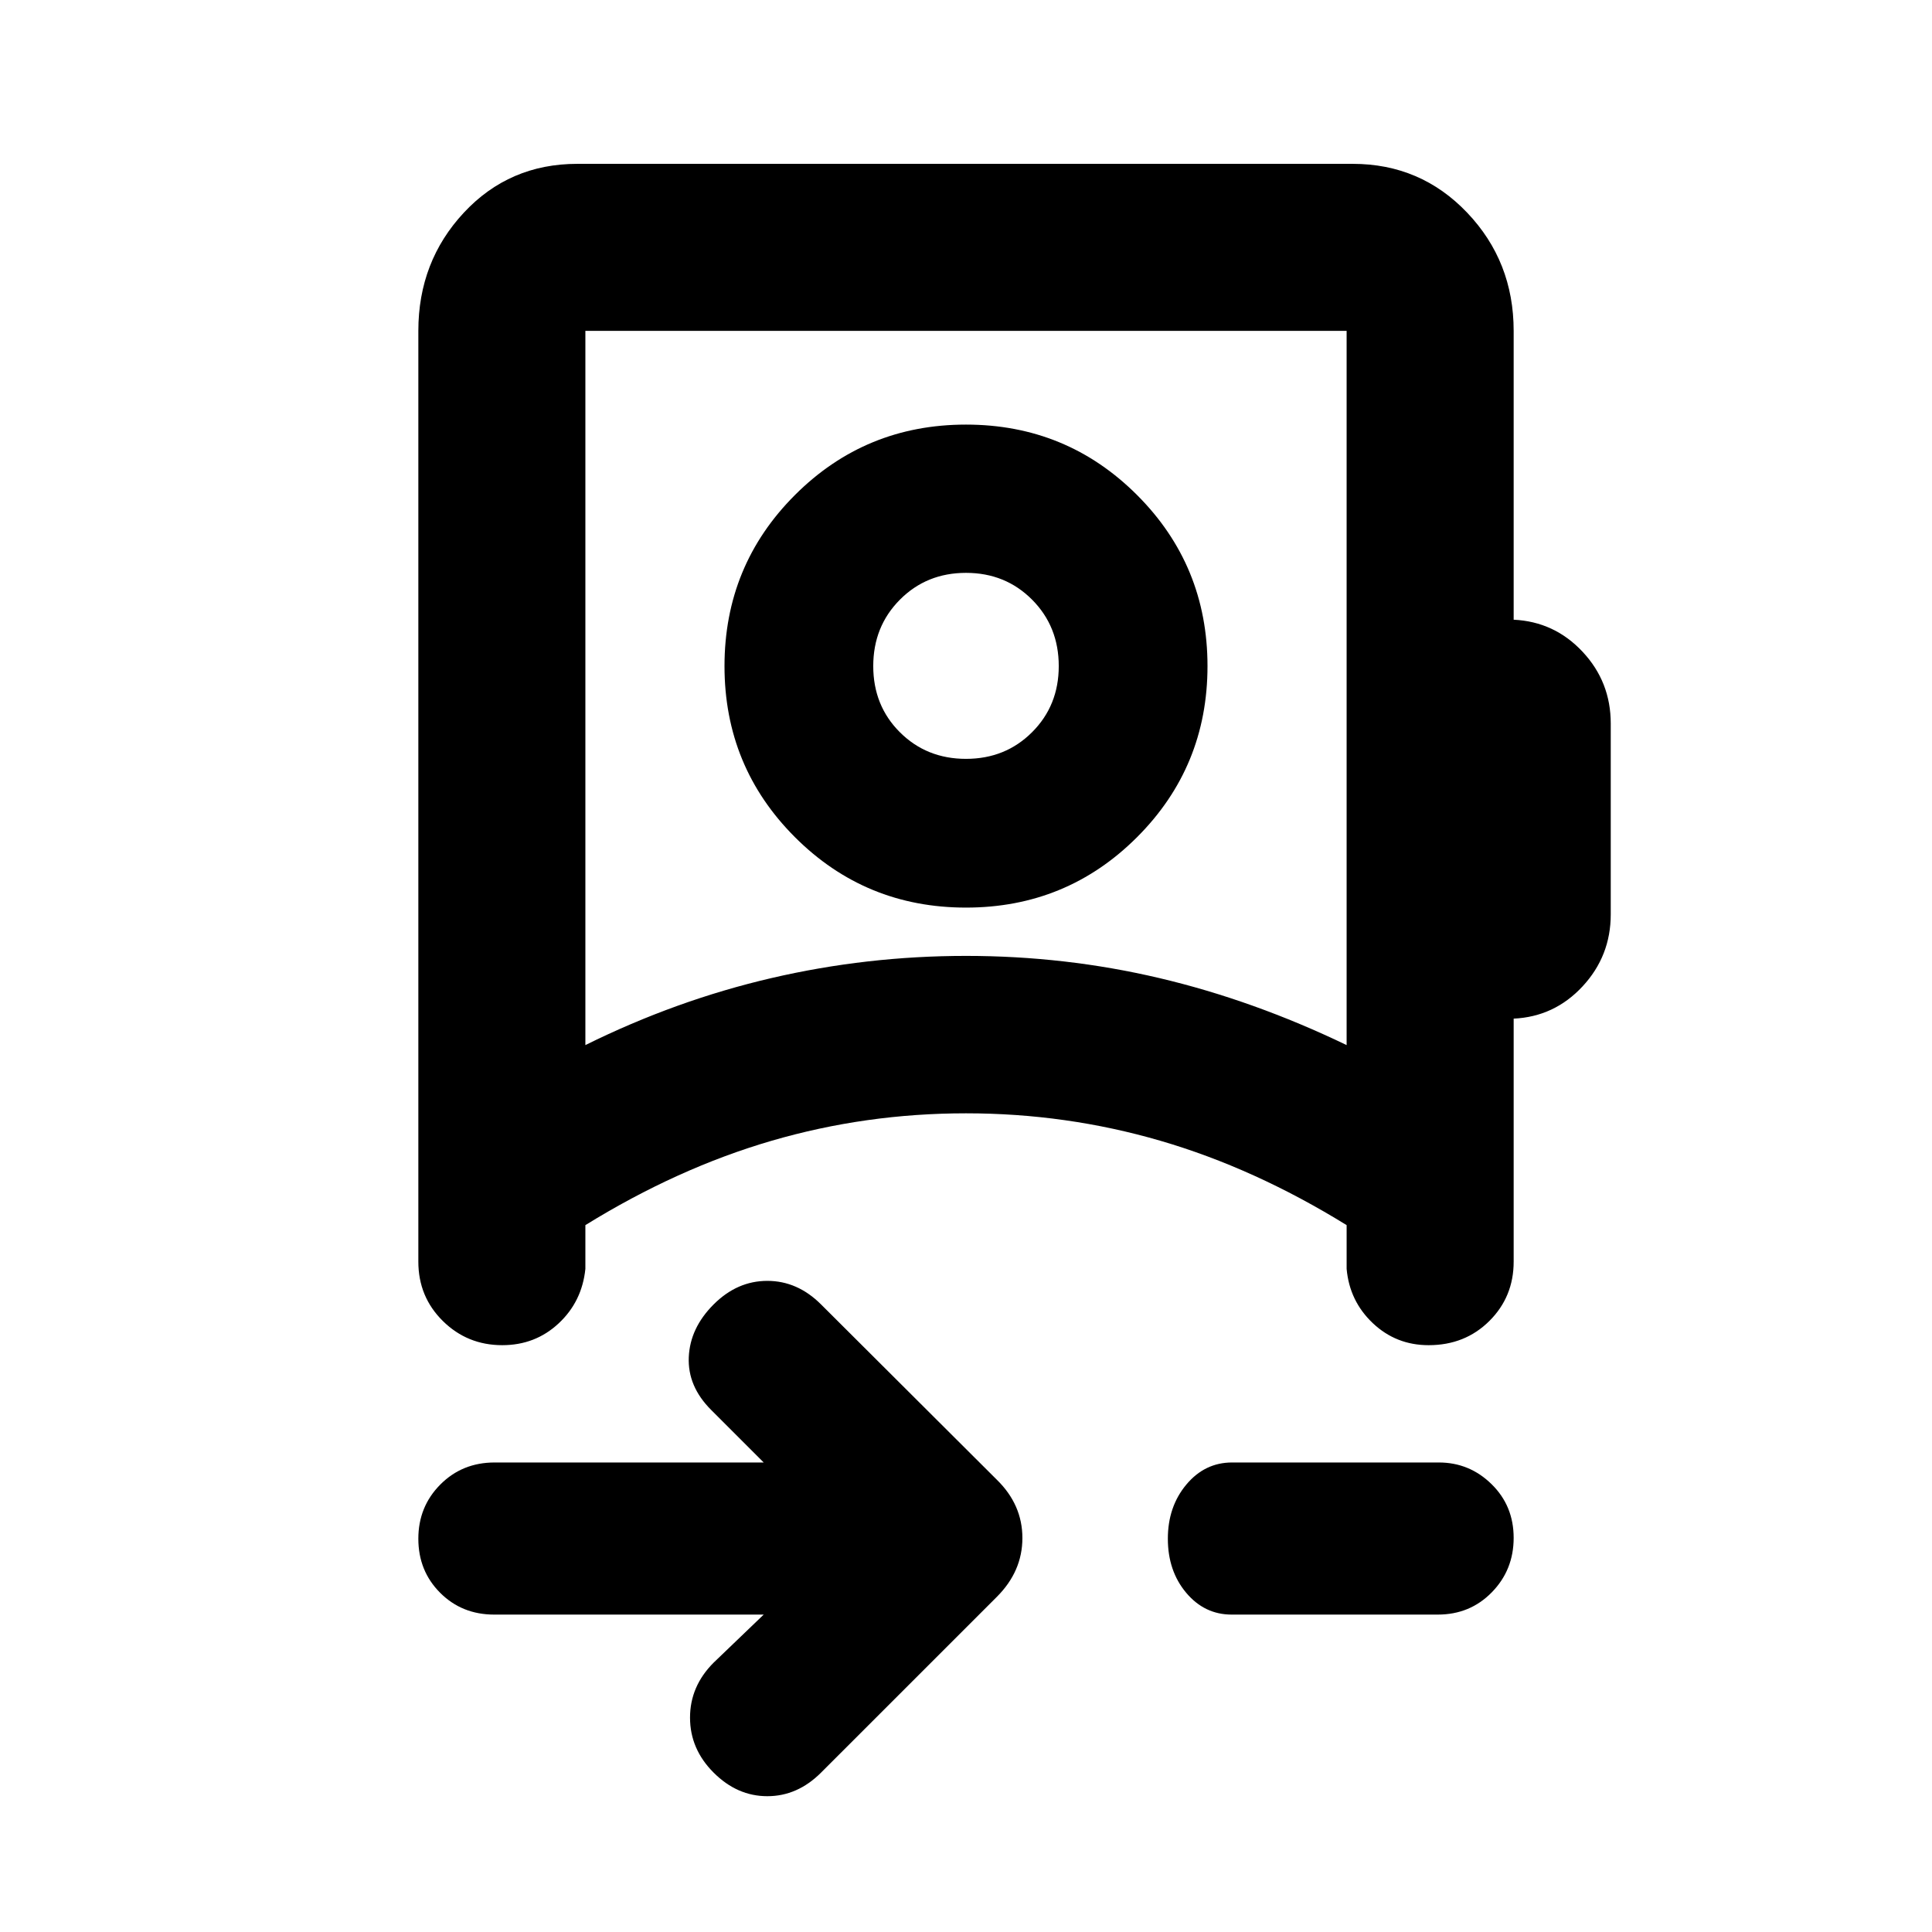 <svg xmlns="http://www.w3.org/2000/svg" height="20" viewBox="0 -960 960 960" width="20"><path d="M379.48-157.72H245.54q-16.01 0-26.84-10.84-10.83-10.84-10.83-26.86 0-15.92 10.9-26.9 10.9-10.98 27.01-10.98h133.7l-26.13-26.13q-11.72-11.72-11.1-26.2.62-14.48 12.34-26.2 11.71-11.71 26.69-11.71t26.7 11.71l87.37 87.13q12.67 12.4 12.67 28.93t-12.67 29.21L407.98-79.2q-11.72 11.72-26.7 11.72-14.98 0-26.69-11.72-11.72-11.71-11.72-27.31 0-15.6 11.72-27.32l24.89-23.89ZM290.87-440.7q45.03-22.28 92.44-33.3 47.41-11.02 96.69-11.02T576.07-474q46.78 11.02 93.06 33.3v-354.89H290.87v354.89Zm321.11 282.98q-13.46 0-22.57-10.84t-9.11-26.86q0-15.92 9.18-26.9 9.17-10.98 22.74-10.98h102.72q15.23 0 26.21 10.77t10.98 26.69q0 15.93-10.83 27.02-10.83 11.1-26.84 11.1H611.98ZM480-406.8Zm0-102.22q-50 0-85-35t-35-85q0-50 35-85t85-35q50 0 85 35t35 85q0 50-35 85t-85 35Zm0-73.91q19.59 0 32.84-13.25 13.25-13.25 13.25-32.84 0-19.69-13.25-33.01-13.25-13.32-32.84-13.32-19.59 0-32.84 13.32-13.25 13.32-13.25 33 0 19.69 13.25 32.89 13.25 13.21 32.84 13.21Zm0-46.09ZM249.58-291.59q-17.36 0-29.54-12.02-12.17-12.02-12.17-29.48v-462.5q0-34.48 22.61-58.74 22.61-24.26 56.39-24.26h385.26q33.78 0 56.89 24.26t23.11 58.74v143.52q20.24.96 34.24 15.92 14 14.95 14 35.67v94.81q0 20.71-14 35.79-14 15.08-34.24 16.03v120.76q0 17.46-12.08 29.48-12.09 12.02-30.17 12.02-16.16 0-27.74-10.94-11.57-10.95-13.01-26.97v-21.74q-45.76-28.28-92.54-41.92Q529.8-406.8 480-406.8q-49.8 0-96.59 13.64-46.78 13.64-92.54 41.92v21.74q-1.67 16.26-13.28 27.08-11.6 10.83-28.01 10.83Z"/></svg>